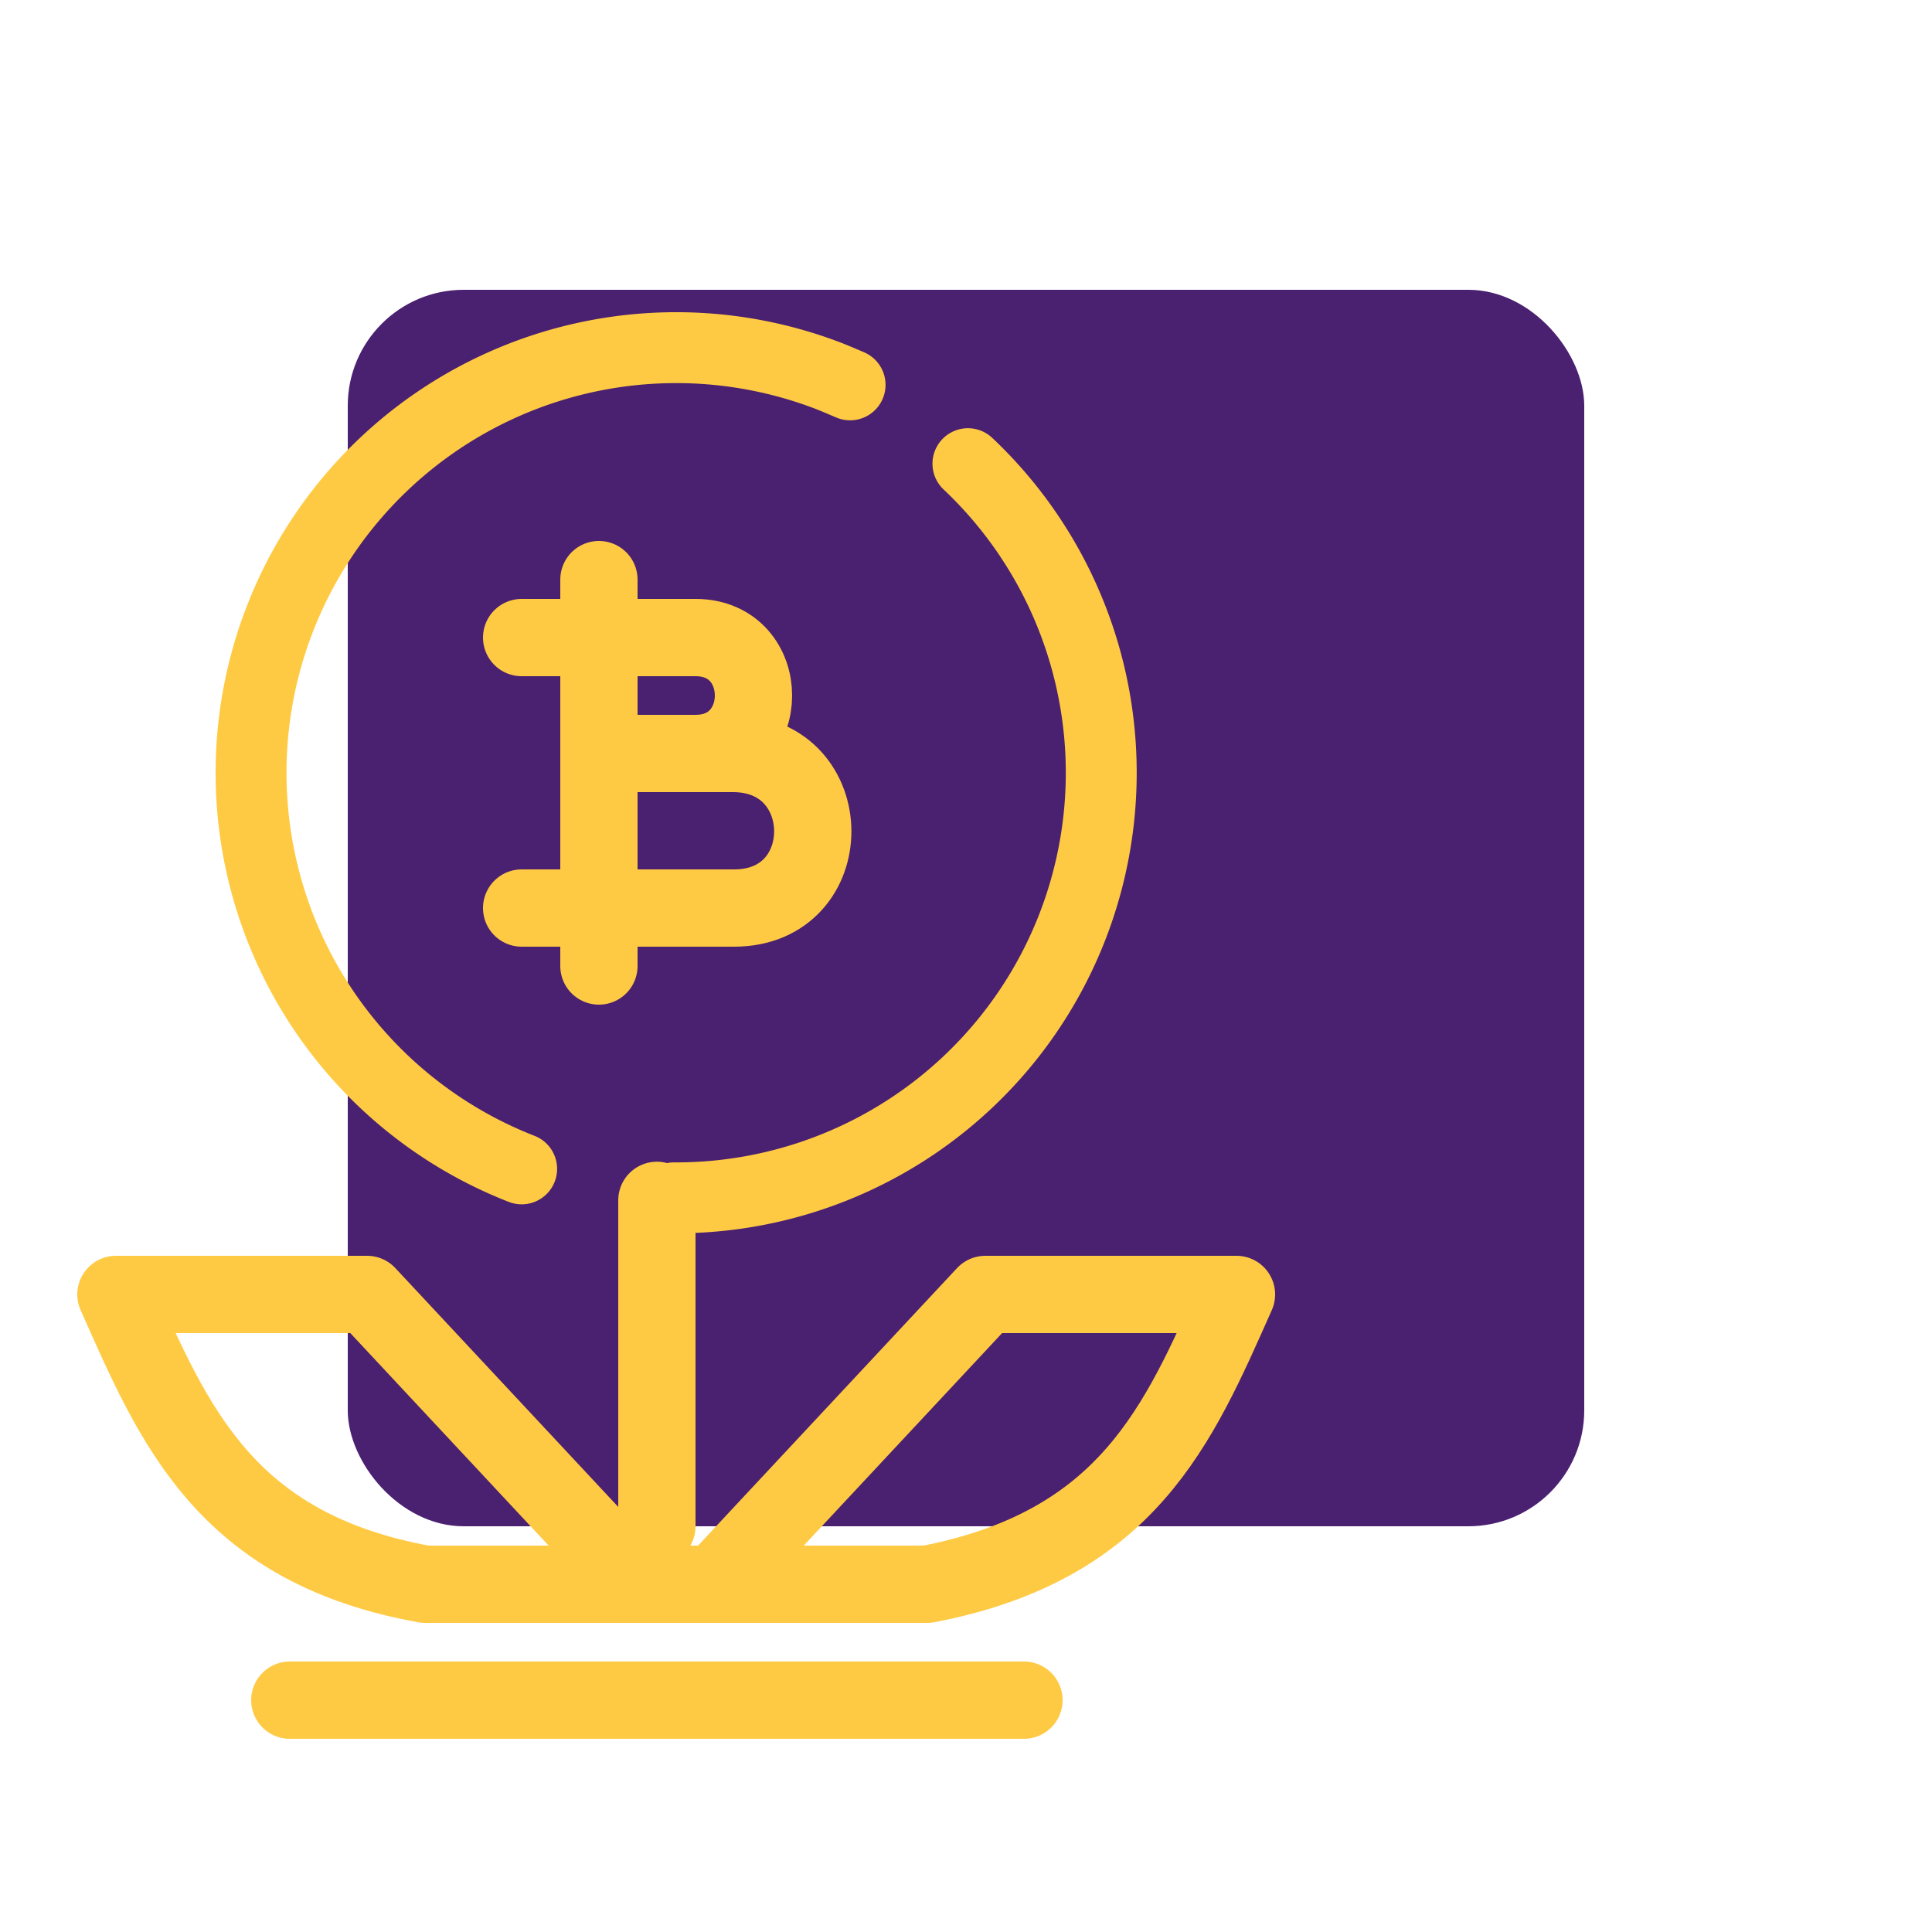 <svg id="Layer_1" data-name="Layer 1" xmlns="http://www.w3.org/2000/svg" viewBox="0 0 100 100"><defs><style>.cls-1{fill:#4a2070;}.cls-2,.cls-3{fill:none;stroke:#ffca43;stroke-linecap:round;stroke-linejoin:round;}.cls-2{stroke-width:4px;}.cls-3{stroke-width:3.67px;}</style></defs><title>colored</title><rect class="cls-1" x="18" y="15" width="64" height="64" rx="6" ry="6"/><path class="cls-2" d="M27,33h9c4,0,4,6,0,6H31"/><path class="cls-2" d="M27,47H38c5.44,0,5.41-7.94,0-8H31"/><line class="cls-2" x1="31" y1="30" x2="31" y2="50"/><line class="cls-2" x1="15" y1="88" x2="53" y2="88"/><path class="cls-3" d="M50.1,24A22,22,0,0,1,34.88,62"/><path class="cls-3" d="M27,60.5a22,22,0,0,1,16-41h0l0.39,0.16L44,19.92h0"/><line class="cls-2" x1="25" y1="82" x2="43" y2="82"/><line class="cls-2" x1="34" y1="79" x2="34" y2="62.13"/><path class="cls-2" d="M33,82H22C11.63,80.13,9,73.75,6,67H19Z"/><path class="cls-2" d="M37,82H48c10.38-2,13-8.25,16-15H51Z"/></svg>